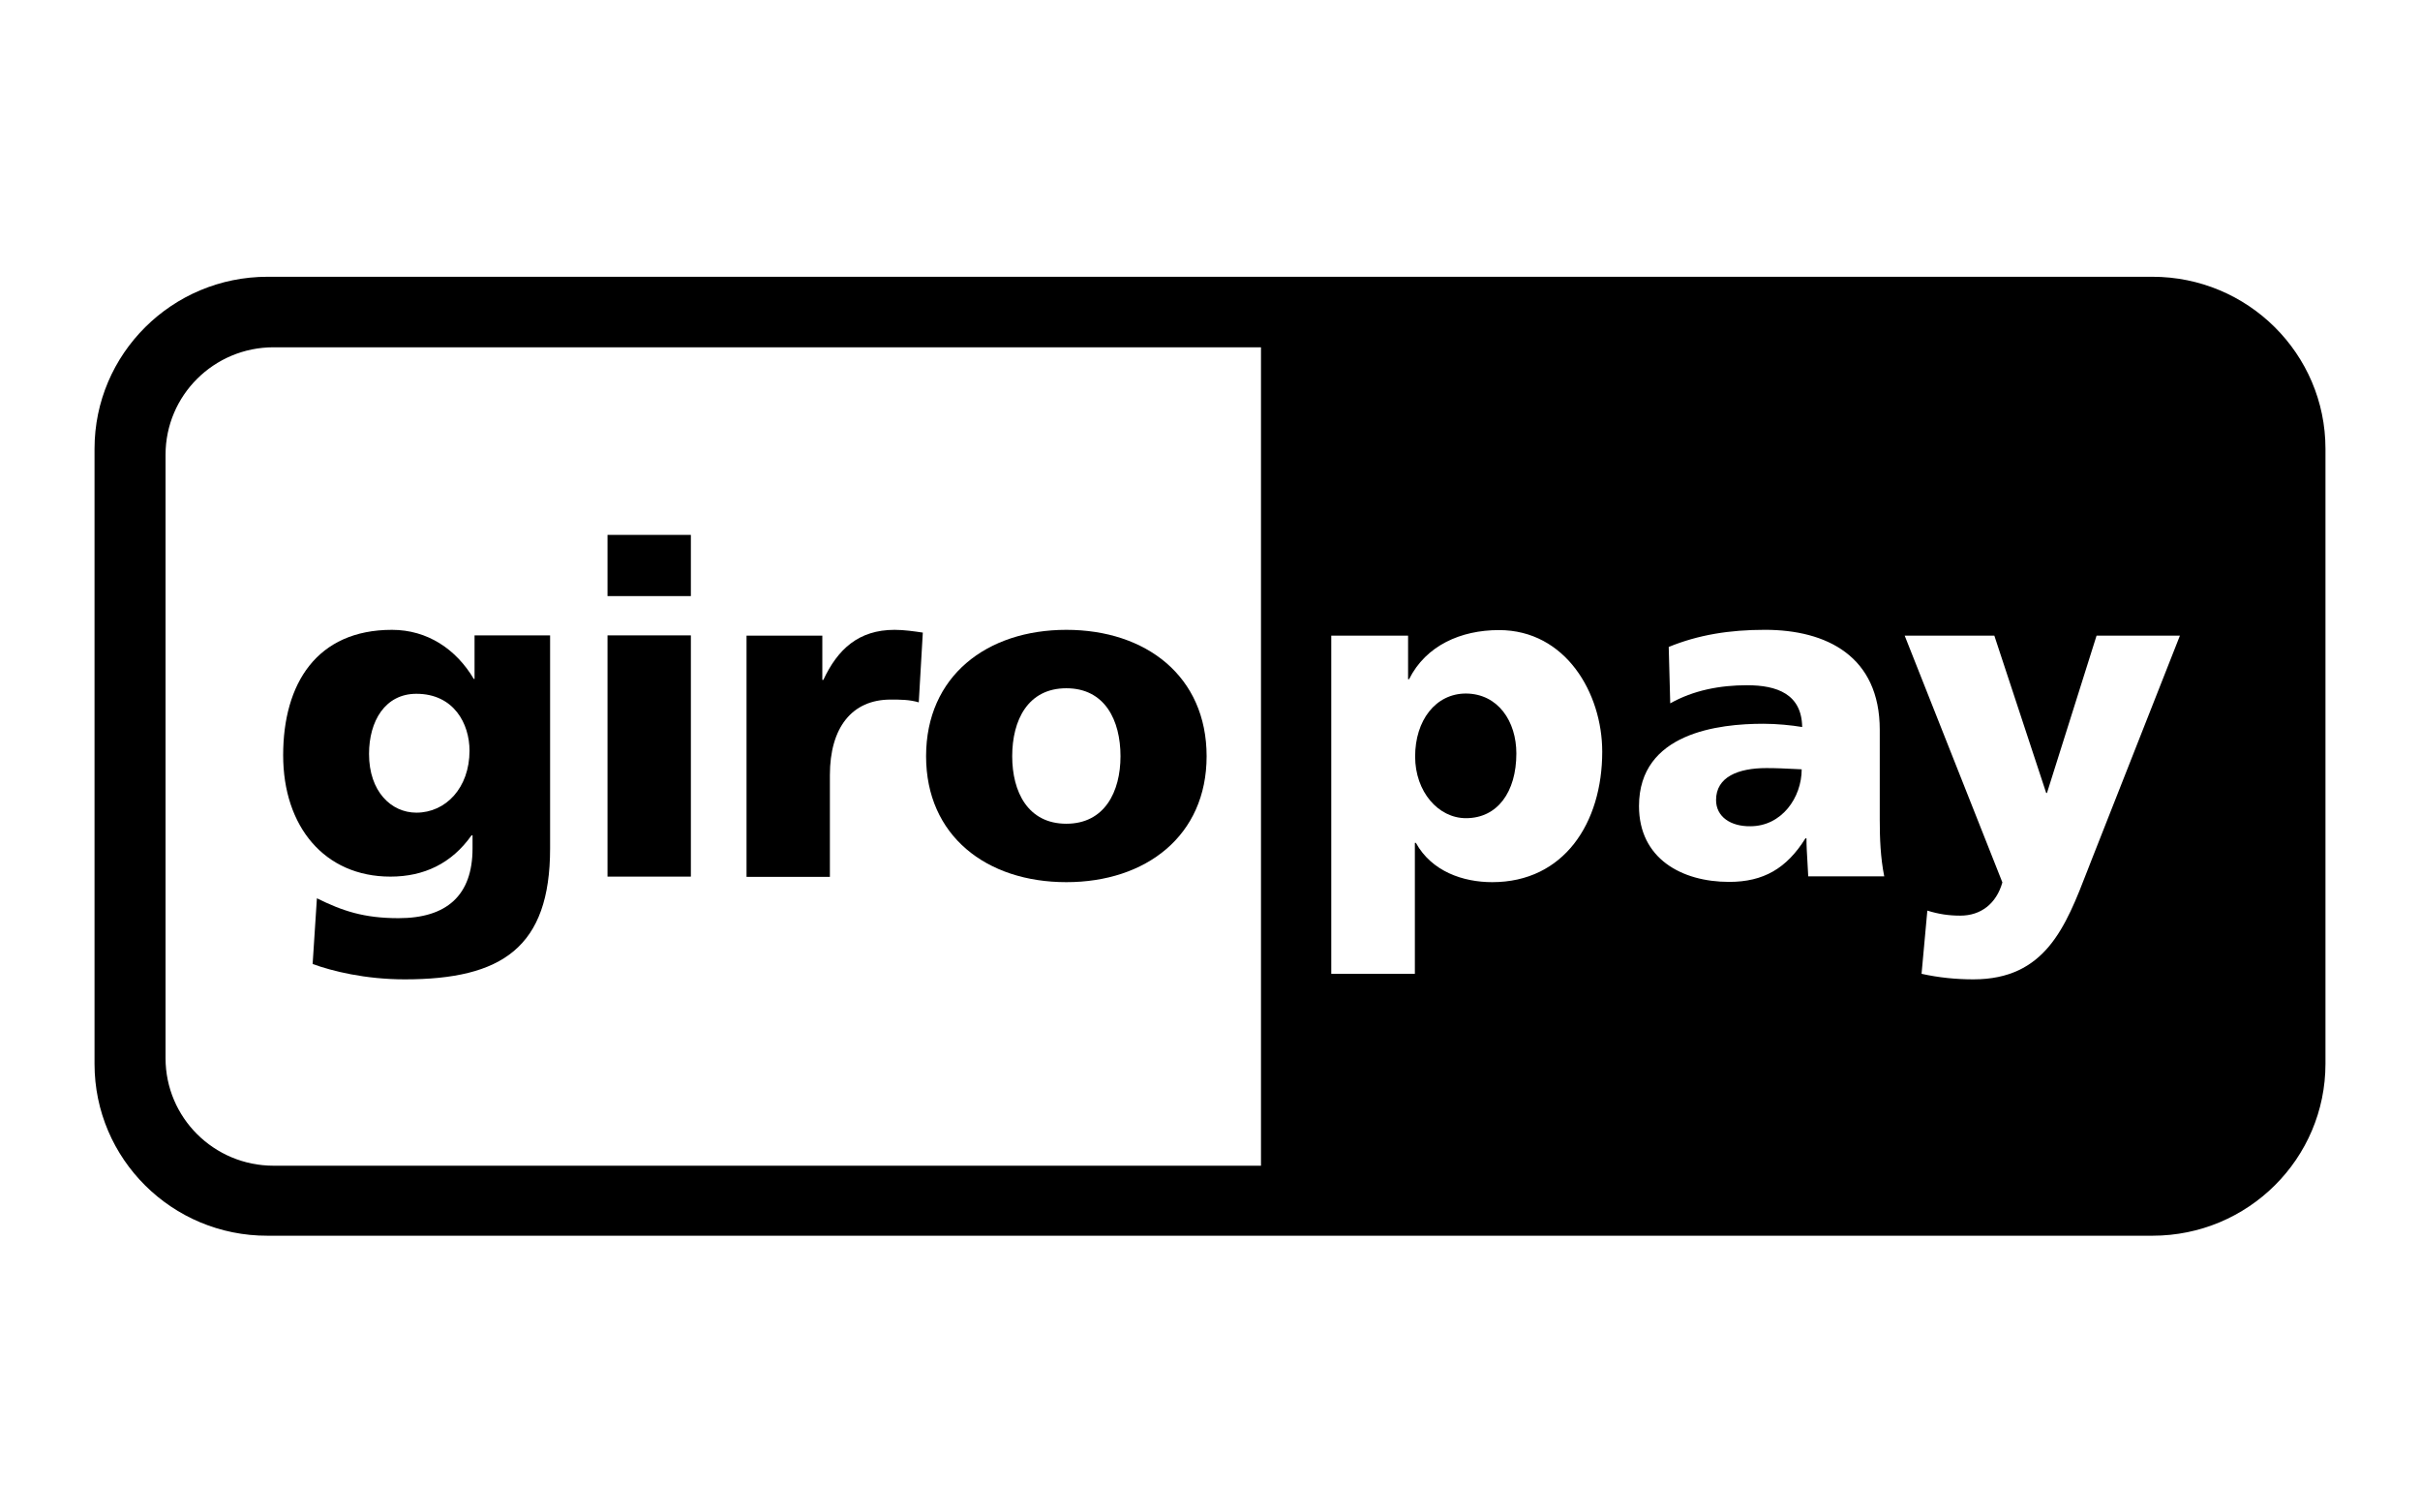 <svg width="128" height="80" viewBox="0 0 128 80" fill="none" xmlns="http://www.w3.org/2000/svg">
<g id="logo / payment method / giropay / black">
<g id="logo">
<path fill-rule="evenodd" clip-rule="evenodd" d="M25.1 33.607H29.096V44.875C29.096 50.11 26.552 51.801 21.411 51.801C19.306 51.801 17.561 51.362 16.536 50.989L16.762 47.513C18.108 48.179 19.24 48.565 21.078 48.565C23.622 48.565 24.994 47.366 24.994 44.875V44.183H24.941C23.888 45.674 22.423 46.367 20.652 46.367C17.162 46.367 14.977 43.716 14.977 39.947C14.977 36.151 16.762 33.314 20.732 33.314C22.61 33.314 24.128 34.339 25.06 35.911H25.1V33.607ZM22.023 36.697C20.372 36.697 19.519 38.135 19.519 39.88C19.519 41.865 20.692 42.984 22.023 42.984C23.582 42.984 24.834 41.665 24.834 39.707C24.834 38.282 24.008 36.697 22.023 36.697Z" fill="black"/>
<path d="M32.133 28.292H36.542V31.529H32.133V28.292Z" fill="black"/>
<path d="M36.542 46.367H32.133V33.607H36.542V46.367Z" fill="black"/>
<path d="M47.318 33.314C47.824 33.314 48.37 33.394 48.81 33.46L48.596 37.15C48.104 37.003 47.624 37.003 47.105 37.003C45.053 37.003 43.895 38.495 43.895 40.999V46.38H39.486V33.62H43.495V35.964H43.548C44.307 34.339 45.413 33.314 47.318 33.314Z" fill="black"/>
<path fill-rule="evenodd" clip-rule="evenodd" d="M63.821 40C63.821 44.209 60.611 46.66 56.402 46.66C52.179 46.66 48.983 44.209 48.983 40C48.983 35.764 52.193 33.314 56.402 33.314C60.611 33.314 63.821 35.764 63.821 40ZM53.538 40C53.538 41.878 54.364 43.57 56.402 43.57C58.426 43.57 59.266 41.878 59.266 40C59.266 38.096 58.44 36.404 56.402 36.404C54.364 36.404 53.538 38.096 53.538 40Z" fill="black"/>
<path d="M77.54 43.276C79.205 43.276 80.204 41.891 80.204 39.853C80.204 38.162 79.245 36.697 77.54 36.683C75.929 36.683 74.85 38.108 74.85 40.013C74.85 41.878 76.075 43.276 77.54 43.276Z" fill="black"/>
<path d="M93.431 40.626C91.939 40.626 90.767 41.092 90.767 42.317C90.767 43.21 91.553 43.716 92.578 43.703C94.243 43.703 95.296 42.184 95.296 40.692C95.18 40.687 95.062 40.681 94.943 40.675L94.942 40.675C94.468 40.651 93.962 40.626 93.431 40.626Z" fill="black"/>
<path fill-rule="evenodd" clip-rule="evenodd" d="M14.151 14.639C9.102 14.639 5 18.715 5 23.737V56.277C5 61.298 9.102 65.374 14.151 65.361H113.849C118.911 65.361 123 61.285 123 56.264V23.737C123 18.715 118.897 14.639 113.849 14.639H14.151ZM8.756 55.97V24.056C8.756 20.913 11.313 18.369 14.47 18.369H66.697V61.658H14.47C11.313 61.658 8.756 59.114 8.756 55.97ZM70.414 51.508H74.836V44.582H74.89C75.729 46.1 77.394 46.66 78.926 46.66C82.722 46.66 84.746 43.529 84.746 39.76C84.746 36.67 82.815 33.327 79.285 33.327C77.274 33.327 75.422 34.139 74.53 35.924H74.477V33.62H70.414V51.508ZM99.665 46.367L99.662 46.353H99.665V46.367ZM99.662 46.353C99.464 45.359 99.425 44.351 99.425 43.356V38.601C99.425 34.712 96.614 33.313 93.351 33.313C91.473 33.313 89.821 33.58 88.263 34.219L88.343 37.203C89.568 36.51 90.98 36.244 92.405 36.244C93.99 36.244 95.296 36.71 95.322 38.455C94.763 38.361 93.977 38.282 93.271 38.282C90.927 38.282 86.691 38.748 86.691 42.637C86.691 45.408 88.942 46.646 91.46 46.646C93.271 46.646 94.496 45.94 95.495 44.342H95.549C95.549 44.751 95.574 45.154 95.599 45.566C95.615 45.824 95.632 46.086 95.642 46.353H99.662ZM101.636 51.508C102.542 51.708 103.447 51.801 104.38 51.801C108.183 51.801 109.254 49.033 110.412 46.039L110.413 46.038L110.418 46.024C110.487 45.846 110.557 45.667 110.627 45.487L115.302 33.62H110.893L108.269 41.944H108.229L105.485 33.62H100.743L105.911 46.673C105.592 47.805 104.766 48.431 103.687 48.431C103.074 48.431 102.542 48.351 101.942 48.165L101.636 51.508Z" fill="black"/>
</g>
</g>
</svg>

